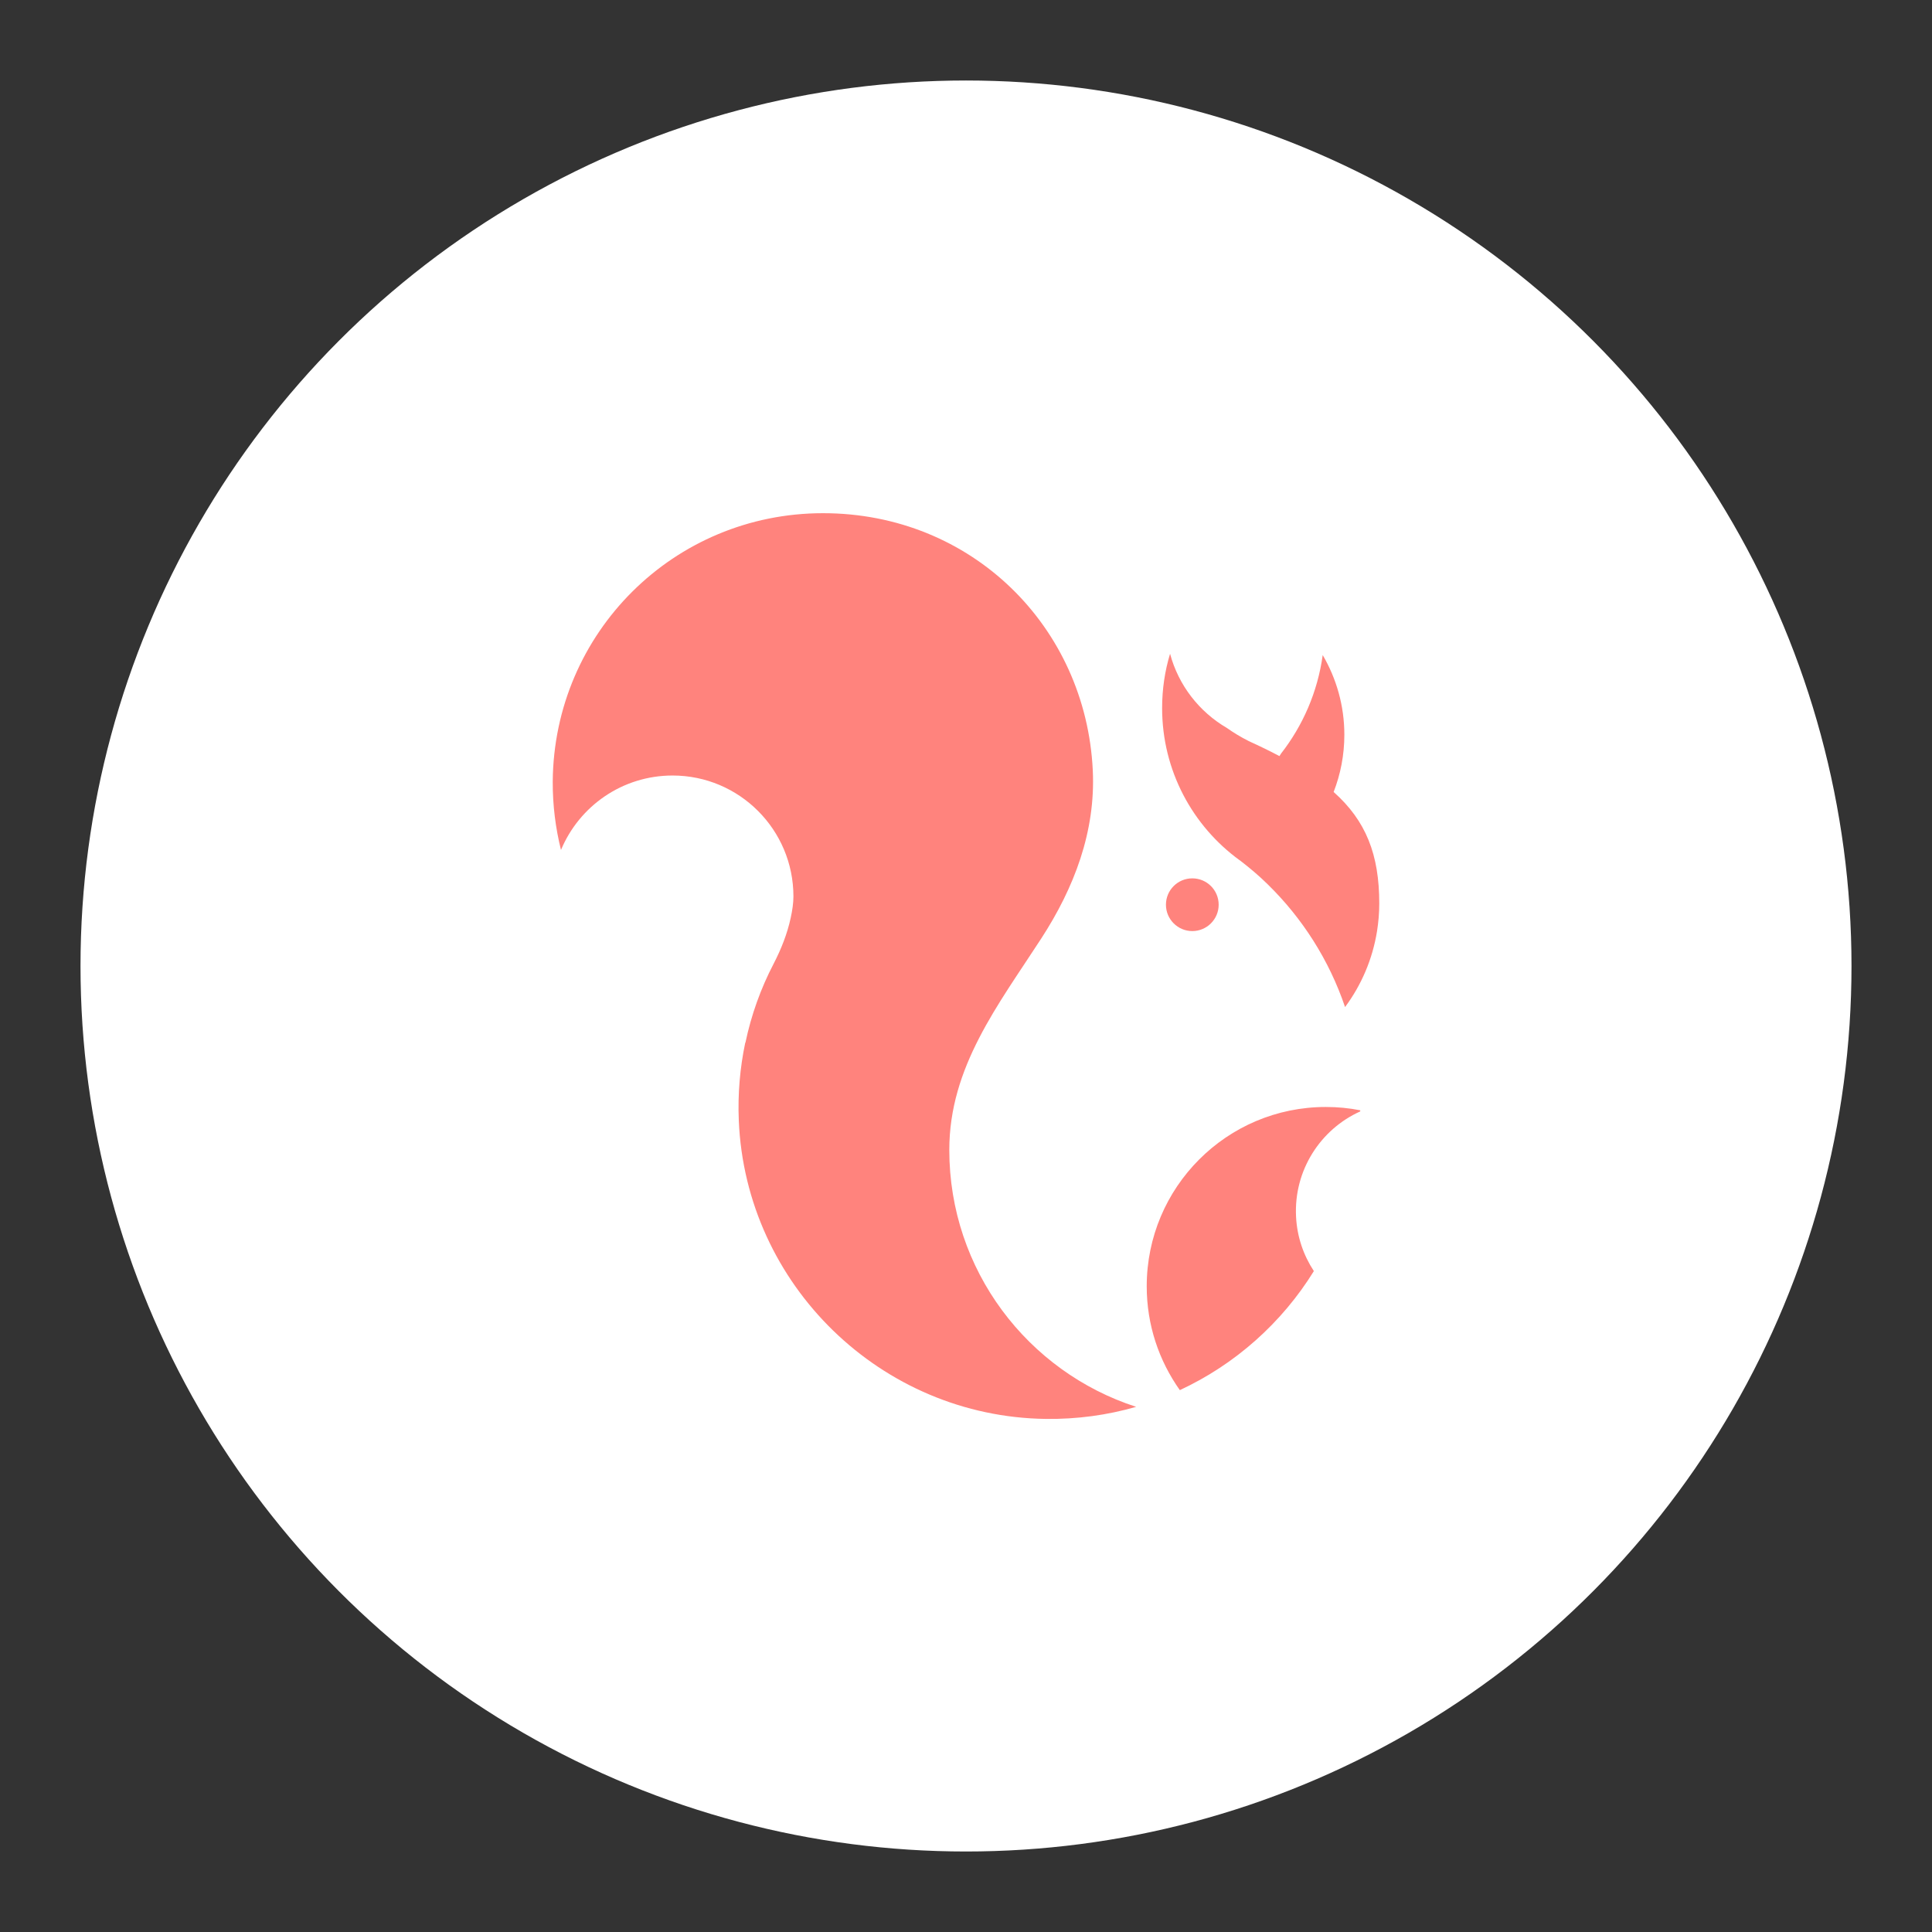 <?xml version="1.0" encoding="UTF-8"?><svg id="a" xmlns="http://www.w3.org/2000/svg" width="192" height="192" viewBox="0 0 192 192"><rect x="0" y="0" width="192" height="192" fill="#333333" stroke="none"/><g id="b"><g id="c"><circle cx="96" cy="96" r="88" style="fill:#fff; stroke-width:0px;"/><path id="d" d="m74.08,103.62c.58-2.77,1.53-5.4,2.8-7.84.75-1.45,1.36-2.98,1.7-4.57.16-.72.27-1.47.27-2.12,0-6.64-5.38-12.02-12.01-12.02-5,0-9.28,3.05-11.09,7.4-.54-2.17-.83-4.45-.82-6.79.11-14.81,12.05-26.68,26.86-26.68s26.13,11.32,26.81,25.56c.29,6.08-1.85,11.67-5.13,16.72-4.27,6.59-9.13,12.76-9.13,21,0,11.94,7.8,22.05,18.57,25.53-2.85.82-5.86,1.24-8.98,1.2-16.35-.21-29.83-13.31-30.51-29.66-.11-2.66.12-5.24.64-7.72" style="fill:#ff837d; fill-rule:evenodd; stroke-width:0px;"/><path id="e" d="m121.11,89.91c0-1.45-1.17-2.62-2.62-2.62s-2.62,1.17-2.62,2.62,1.18,2.62,2.62,2.62,2.62-1.17,2.62-2.62" style="fill:#ff837d; fill-rule:evenodd; stroke-width:0px;"/><path id="f" d="m128.8,120.9c-.23-4.6,2.43-8.67,6.38-10.45v-.11c-1.11-.22-2.25-.33-3.42-.33-9.84,0-17.8,7.98-17.8,17.82,0,3.85,1.22,7.4,3.29,10.32,5.51-2.56,10.15-6.7,13.32-11.83-1.03-1.57-1.67-3.4-1.77-5.41m3.73-42.19c.69-1.77,1.07-3.69,1.07-5.7,0-2.89-.79-5.59-2.15-7.92-.51,3.68-1.98,7.02-4.15,9.8l-.15.24c-.94-.5-1.95-.99-3.05-1.49-.81-.41-1.53-.85-2.18-1.31-2.74-1.6-4.8-4.23-5.64-7.37-.52,1.71-.79,3.52-.79,5.4,0,6.21,3.03,11.72,7.69,15.11l.05.03c.96.74,1.88,1.51,2.75,2.37,3.44,3.36,6.11,7.53,7.69,12.2,1.62-2.18,2.73-4.75,3.18-7.55.14-.89.22-1.81.22-2.74,0-4.87-1.32-8.22-4.53-11.08" style="fill:#ff837d; fill-rule:evenodd; stroke-width:0px;"/></g></g></svg>